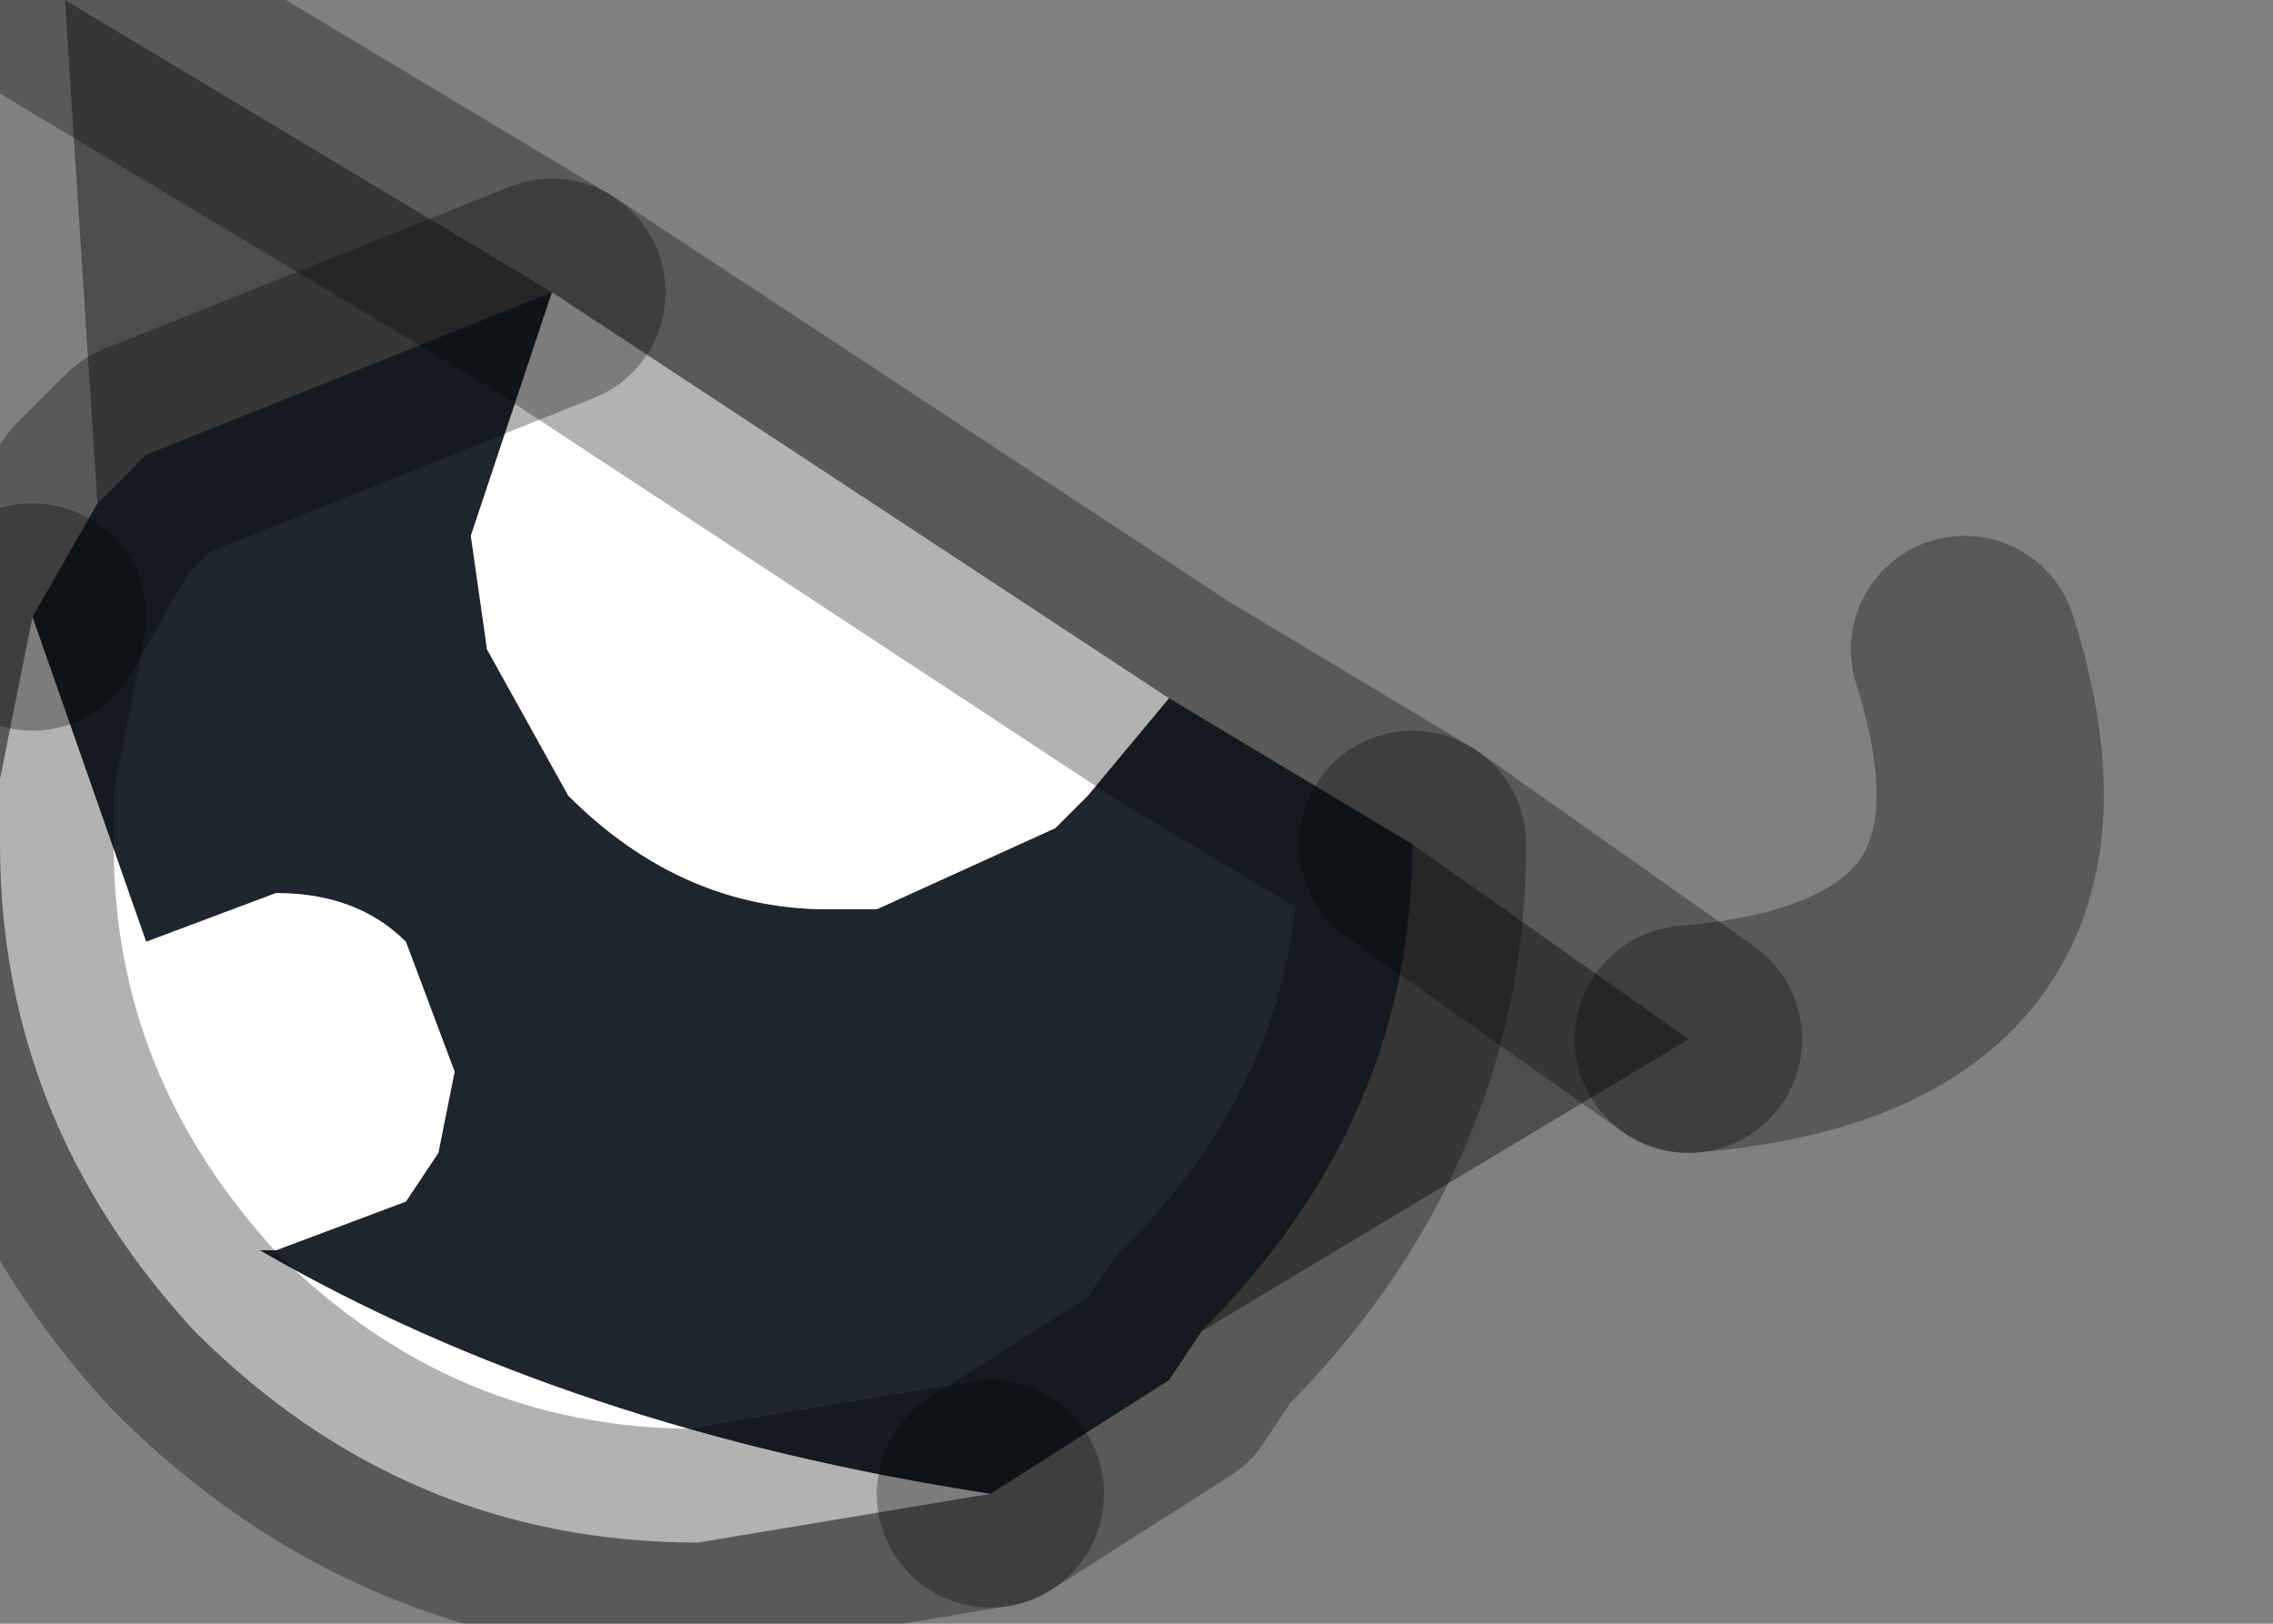 <?xml version="1.0" encoding="utf-8"?>
<svg version="1.1" id="Layer_1"
xmlns="http://www.w3.org/2000/svg"
xmlns:xlink="http://www.w3.org/1999/xlink"
width="7px" height="5px"
xml:space="preserve">
<rect width="100%" height="100%" fill="#808080" stroke="none"/>
<g id="PathID_3442" transform="matrix(1, 0, 0, 1, 2.15, 2.6)">
<path style="fill:#1E252E;fill-opacity:1" d="M2.2 0Q2.2 0.85 1.55 1.5L1.45 1.65L0.9 2Q-0.4 1.8 -1.35 1.25L-1.3 1.25L-0.9 1.1L-0.8 0.95L-0.75 0.7L-0.9 0.3Q-1.05 0.15 -1.3 0.15L-1.7 0.3L-2.05 -0.7L-1.85 -1.05L-1.7 -1.2L-0.45 -1.7L-0.7 -0.95L-0.65 -0.6L-0.4 -0.15Q-0.05 0.2 0.4 0.2L0.55 0.2L1.1 -0.05L1.2 -0.15L1.45 -0.45L2.2 0" />
<path style="fill:#FFFFFF;fill-opacity:1" d="M1.45 -0.45L1.2 -0.15L1.1 -0.05L0.55 0.2L0.4 0.2Q-0.05 0.2 -0.4 -0.15L-0.65 -0.6L-0.7 -0.95L-0.45 -1.7L1.45 -0.45M-2.05 -0.7L-1.7 0.3L-1.3 0.15Q-1.05 0.15 -0.9 0.3L-0.75 0.7L-0.8 0.95L-0.9 1.1L-1.3 1.25L-1.35 1.25Q-0.4 1.8 0.9 2L0 2.15Q-0.9 2.15 -1.55 1.5Q-2.15 0.85 -2.15 0L-2.15 -0.2L-2.05 -0.7" />
<path style="fill:#000000;fill-opacity:0.4" d="M-1.95 -2.6L-0.45 -1.7L-1.7 -1.2L-1.85 -1.05L-1.95 -2.6M3.05 0.6L1.55 1.5Q2.2 0.85 2.2 0L3.05 0.6" />
<path style="fill:none;stroke-width:0.7;stroke-linecap:round;stroke-linejoin:round;stroke-miterlimit:3;stroke:#000000;stroke-opacity:0.302" d="M-0.45 -1.7L-1.7 -1.2L-1.85 -1.05L-2.05 -0.7" />
<path style="fill:none;stroke-width:0.7;stroke-linecap:round;stroke-linejoin:round;stroke-miterlimit:3;stroke:#000000;stroke-opacity:0.302" d="M0.9 2L1.45 1.65L1.55 1.5Q2.2 0.85 2.2 0L1.45 -0.45L-0.45 -1.7L-1.95 -2.6" />
<path style="fill:none;stroke-width:0.7;stroke-linecap:round;stroke-linejoin:round;stroke-miterlimit:3;stroke:#000000;stroke-opacity:0.302" d="M0.9 2L0 2.15Q-0.9 2.15 -1.55 1.5Q-2.15 0.85 -2.15 0L-2.15 -0.2L-2.05 -0.7" />
<path style="fill:none;stroke-width:0.7;stroke-linecap:round;stroke-linejoin:round;stroke-miterlimit:3;stroke:#000000;stroke-opacity:0.302" d="M3.05 0.6L2.2 0" />
<path style="fill:none;stroke-width:0.7;stroke-linecap:round;stroke-linejoin:round;stroke-miterlimit:3;stroke:#000000;stroke-opacity:0.302" d="M3.05 0.6Q4.25 0.5 3.9 -0.6" />
</g>
</svg>
